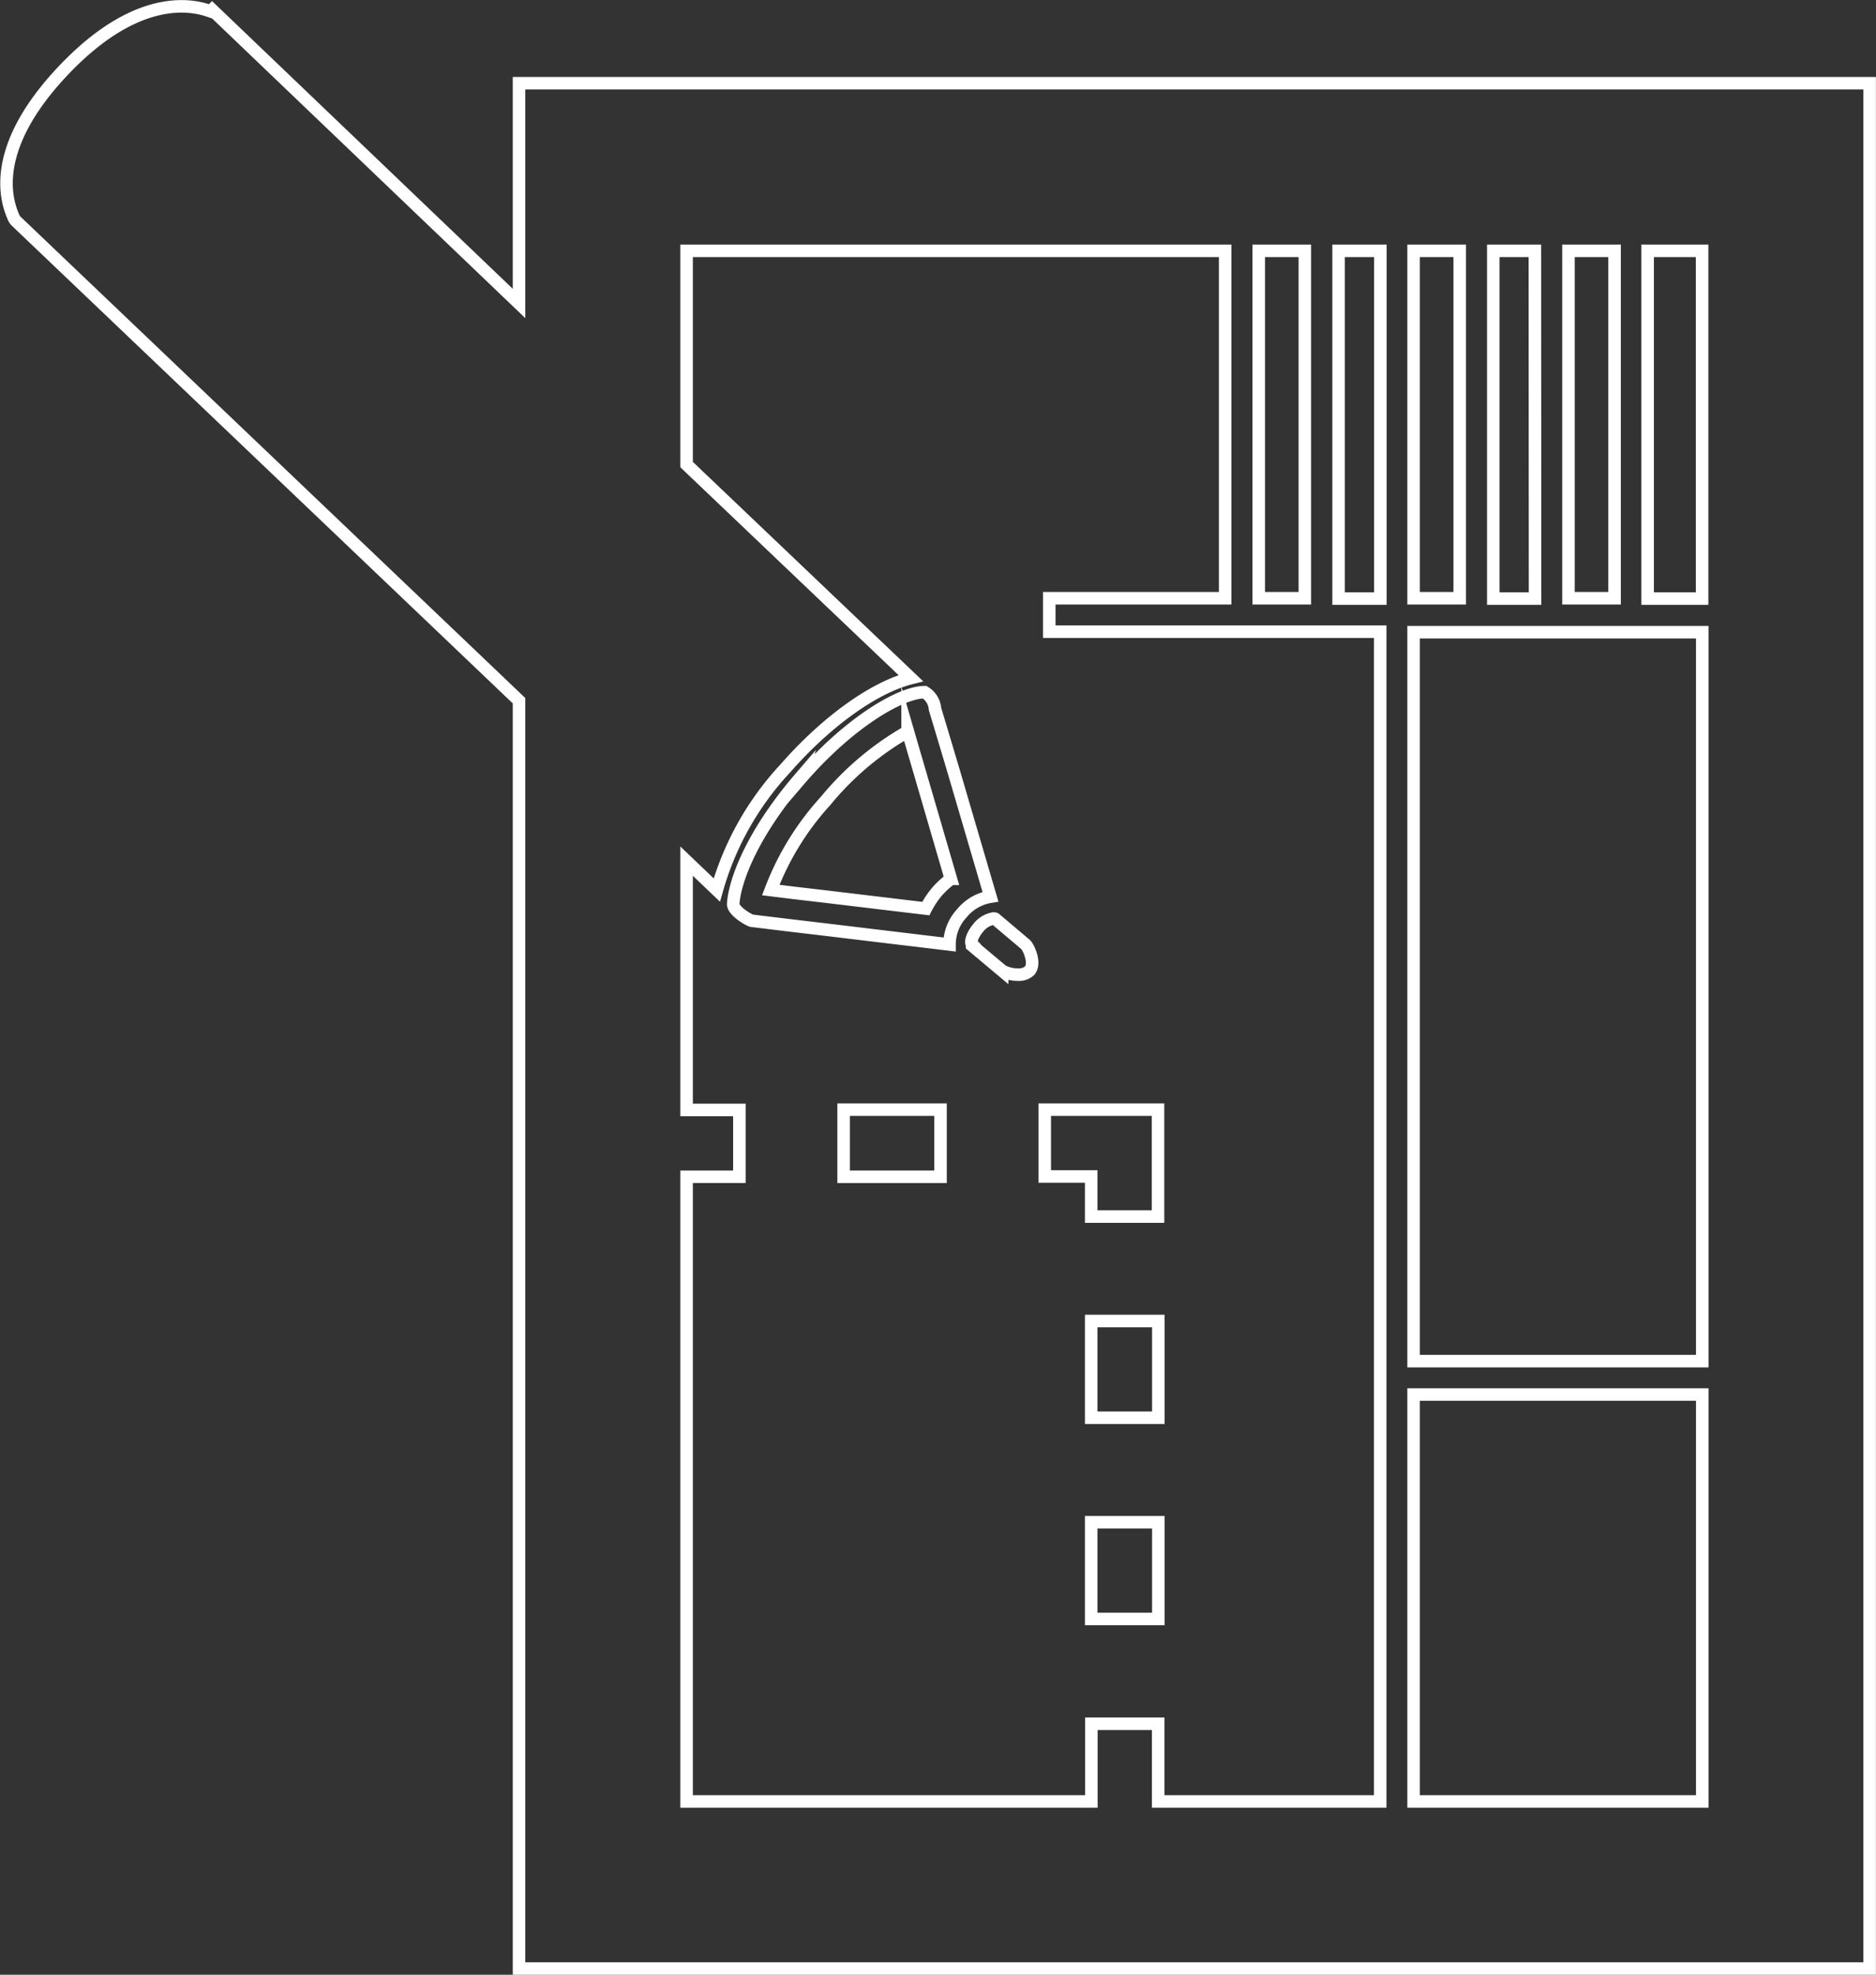 <svg id="Capa_1" data-name="Capa 1" xmlns="http://www.w3.org/2000/svg" viewBox="0 0 112.3 118.17"><rect x="0" y="0" width="112.3" height="118.17" fill="#333333" stroke="none"/><defs><style>.cls-1{fill:none;stroke:#fff;stroke-miterlimit:10;stroke-width:0.75px;}</style></defs><path class="cls-1" d="M4,13.2H4a.83.83,0,0,0,.14.22l0,0L34.26,42.13V118h80.85V5.18H34.26V18.36L15.89.79,15.8.88C15.19.67,11.76-.61,7,4.4S3.76,12.6,4,13.2ZM87.81,83.65h17.28V108H87.81Zm0-45.62h17.28V81.65H87.81Zm0-22.82h2.76V36H87.81Zm9.27,0h2.76V36H97.08Zm8,20.81h-3.26V15.21h3.26Zm-10,0H92.58V15.21h2.49Zm-9.26,0h-2.5V15.21h2.5ZM78.54,15.21H81.3V36H78.54Zm-34.25,0H76.53V36H66v2H85.81V108H72.52v-4.65h-4V108H44.29V70.62h3.16v-4H44.29V51.73l1.81,1.73a17.75,17.75,0,0,1,4.11-7.29c2.47-2.82,5.32-4.84,7.5-5.39L44.29,28Zm0,0" transform="translate(-3.19 -0.2)"/><path class="cls-1" d="M51.08,46.76c-2.83,3.29-3.91,6.11-4,7.54,0,.43,1,1,1.13,1h0l2.3.28,1.7.2,7.82.94s0,0,0,0a2.73,2.73,0,0,1,.73-1.86,2.79,2.79,0,0,1,1.72-1l-2.23-7.6-.49-1.64-.6-2a1.28,1.28,0,0,0-.62-1c-1.44,0-4.57,1.84-7.5,5.26Zm6.44-2.85.36,1.24.48,1.64,1.75,6a5.62,5.62,0,0,0-.84.78,5.44,5.44,0,0,0-.66,1l-6.1-.73-1.72-.2-1.46-.18a16.65,16.65,0,0,1,3.27-5.32,17.71,17.71,0,0,1,4.92-4.16Zm0,0" transform="translate(-3.19 -0.2)"/><path class="cls-1" d="M61.38,56.73s0,0,0,.05l1.8,1.51a1.91,1.91,0,0,0,.95.23.92.92,0,0,0,.69-.23c.39-.44-.06-1.43-.26-1.59l-1.8-1.52a.25.25,0,0,0-.17,0h0a1.48,1.48,0,0,0-.84.54c-.35.42-.5.86-.36,1Zm0,0" transform="translate(-3.19 -0.2)"/><path class="cls-1" d="M68.51,73h4V66.6H65.73v4h2.78Zm0,0" transform="translate(-3.19 -0.2)"/><rect class="cls-1" x="50.5" y="66.4" width="5.8" height="4.02"/><rect class="cls-1" x="65.32" y="79.05" width="4.02" height="5.79"/><rect class="cls-1" x="65.32" y="91.09" width="4.02" height="5.79"/></svg>